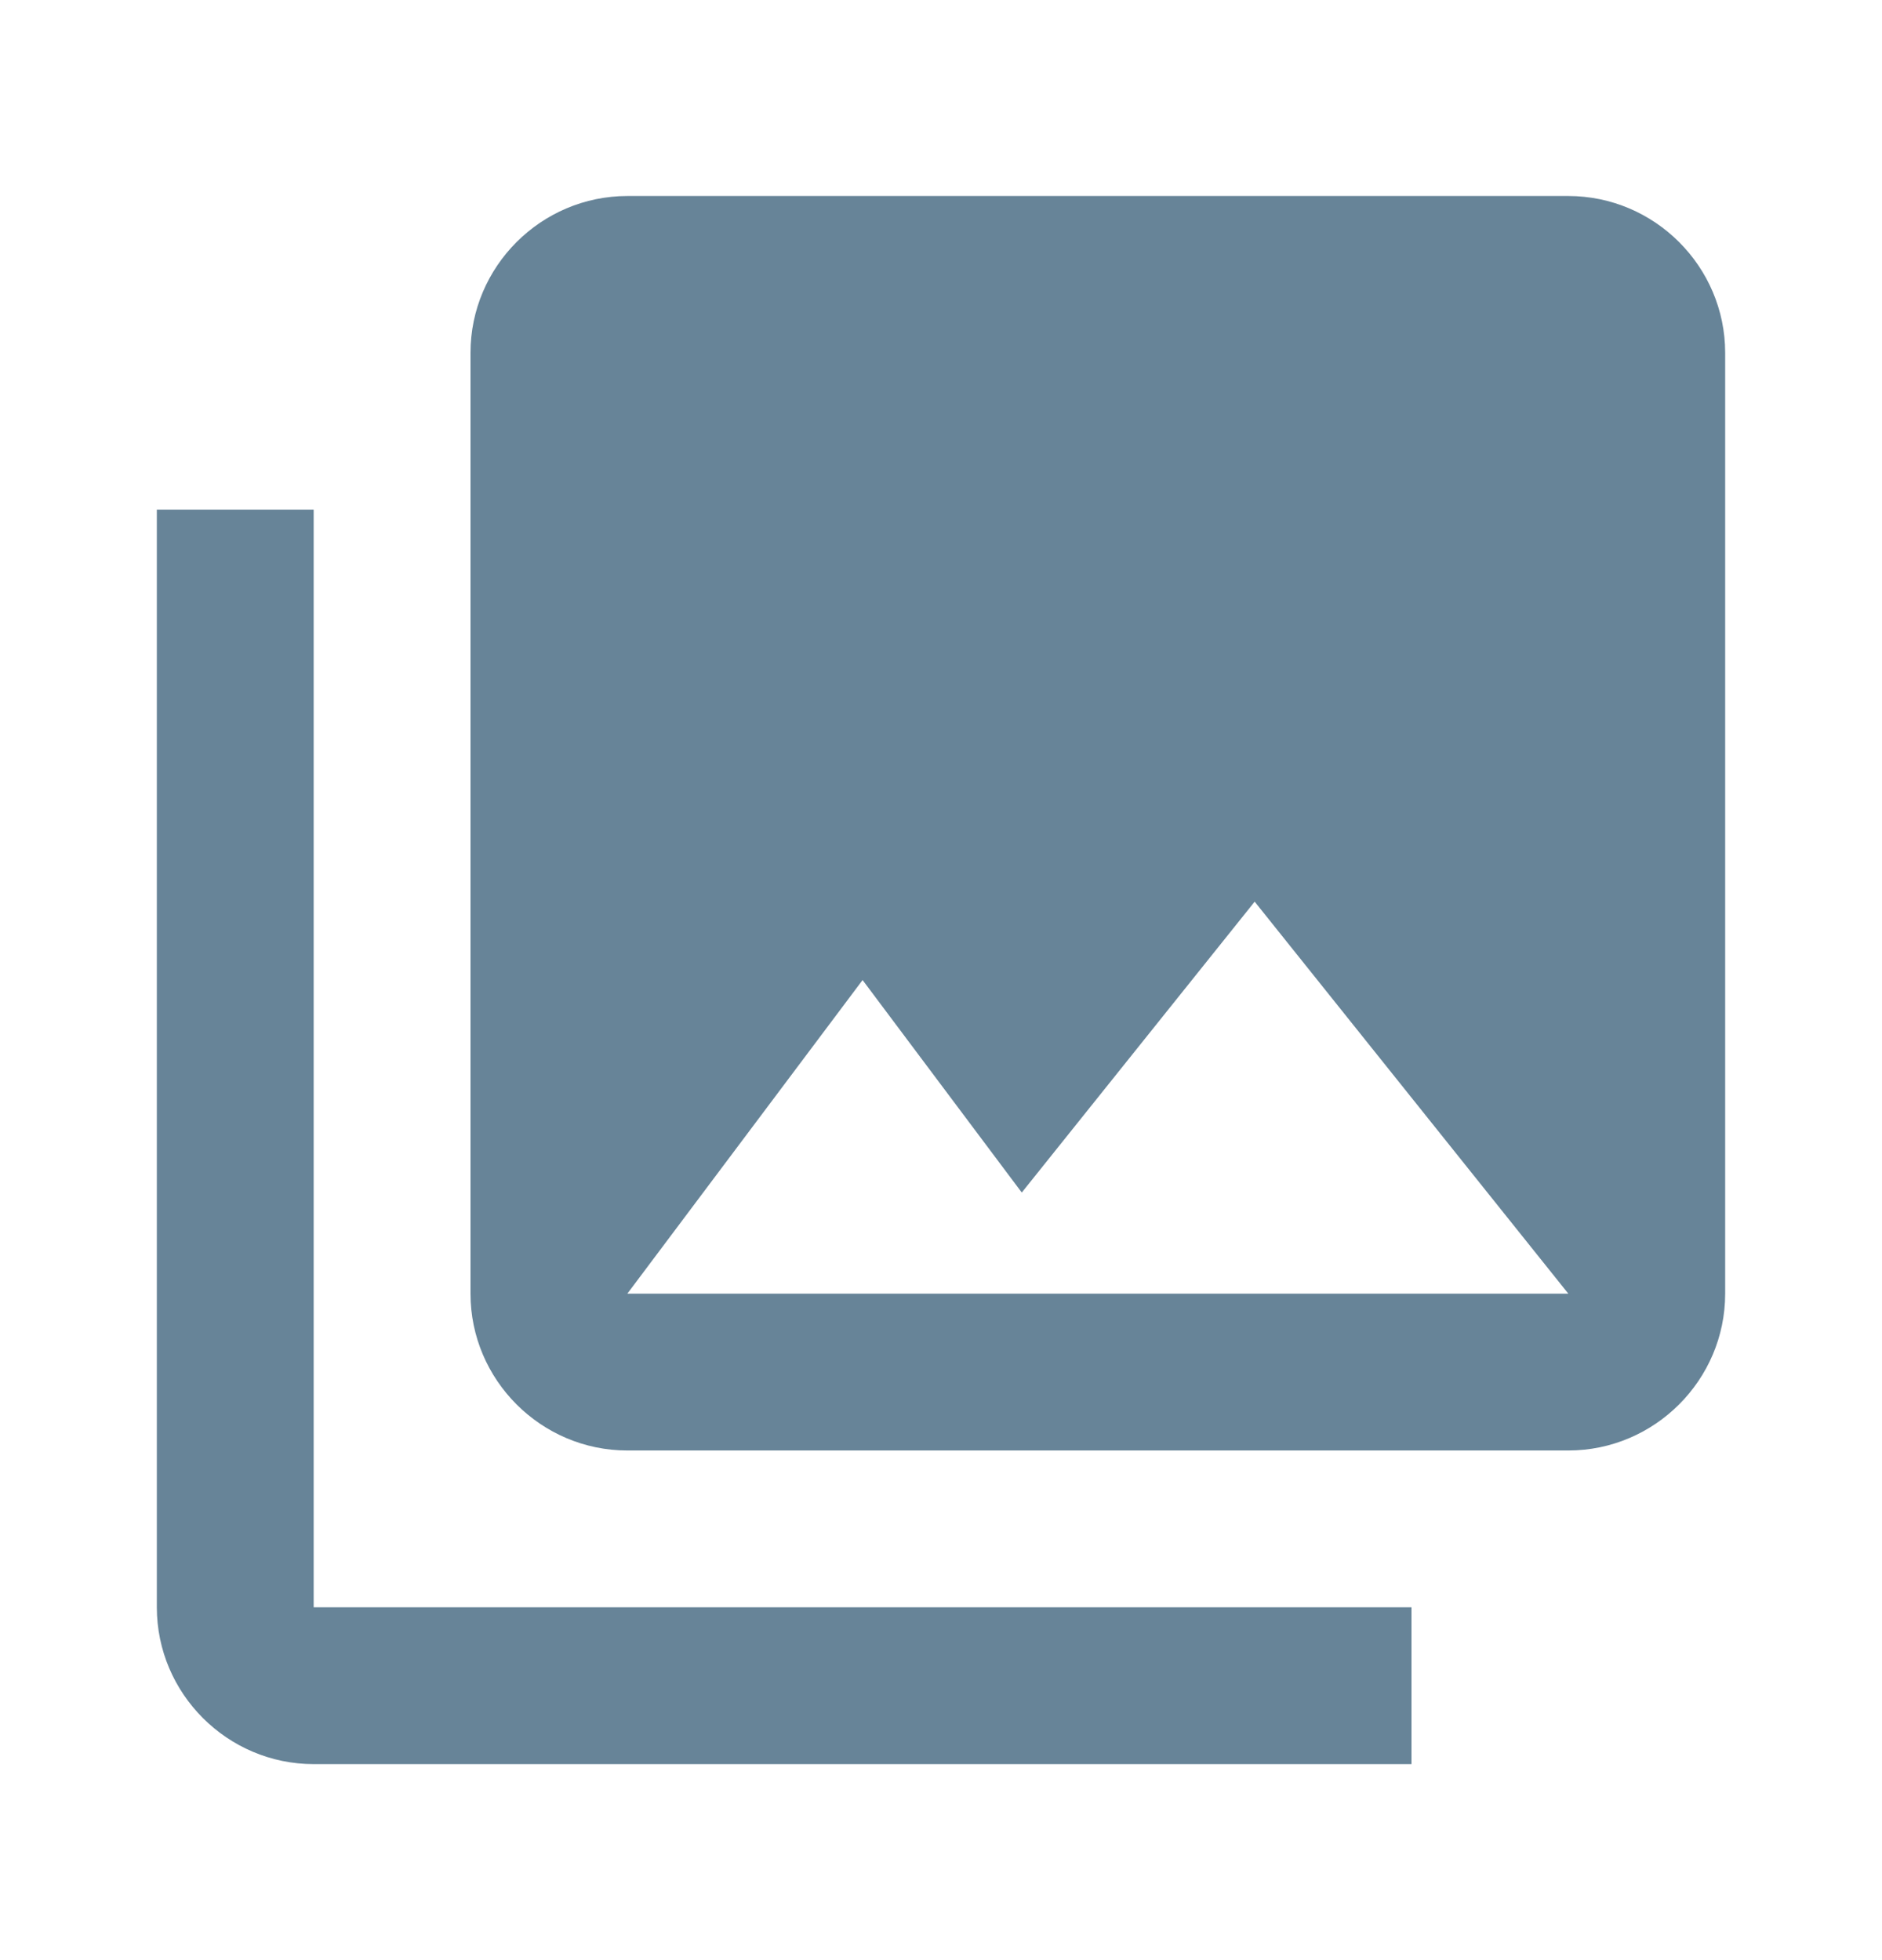 <?xml version="1.0" encoding="UTF-8" standalone="no"?><svg width='24' height='25' viewBox='0 0 24 25' fill='none' xmlns='http://www.w3.org/2000/svg'>
<g clip-path='url(#clip0_181_301)'>
<path d='M22 16.5V4.5C22 3.4 21.1 2.5 20 2.5H8C6.9 2.5 6 3.4 6 4.5V16.5C6 17.6 6.9 18.5 8 18.5H20C21.1 18.5 22 17.6 22 16.5ZM11 12.5L13.03 15.21L16 11.5L20 16.5H8L11 12.5ZM2 6.5V20.5C2 21.6 2.9 22.5 4 22.5H18V20.5H4V6.5H2Z' fill='#678498'/>
</g>
<defs>
<clipPath id='clip0_181_301'>
<rect width='24' height='24' fill='white' transform='translate(0 0.5)'/>
</clipPath>
</defs>
</svg>
